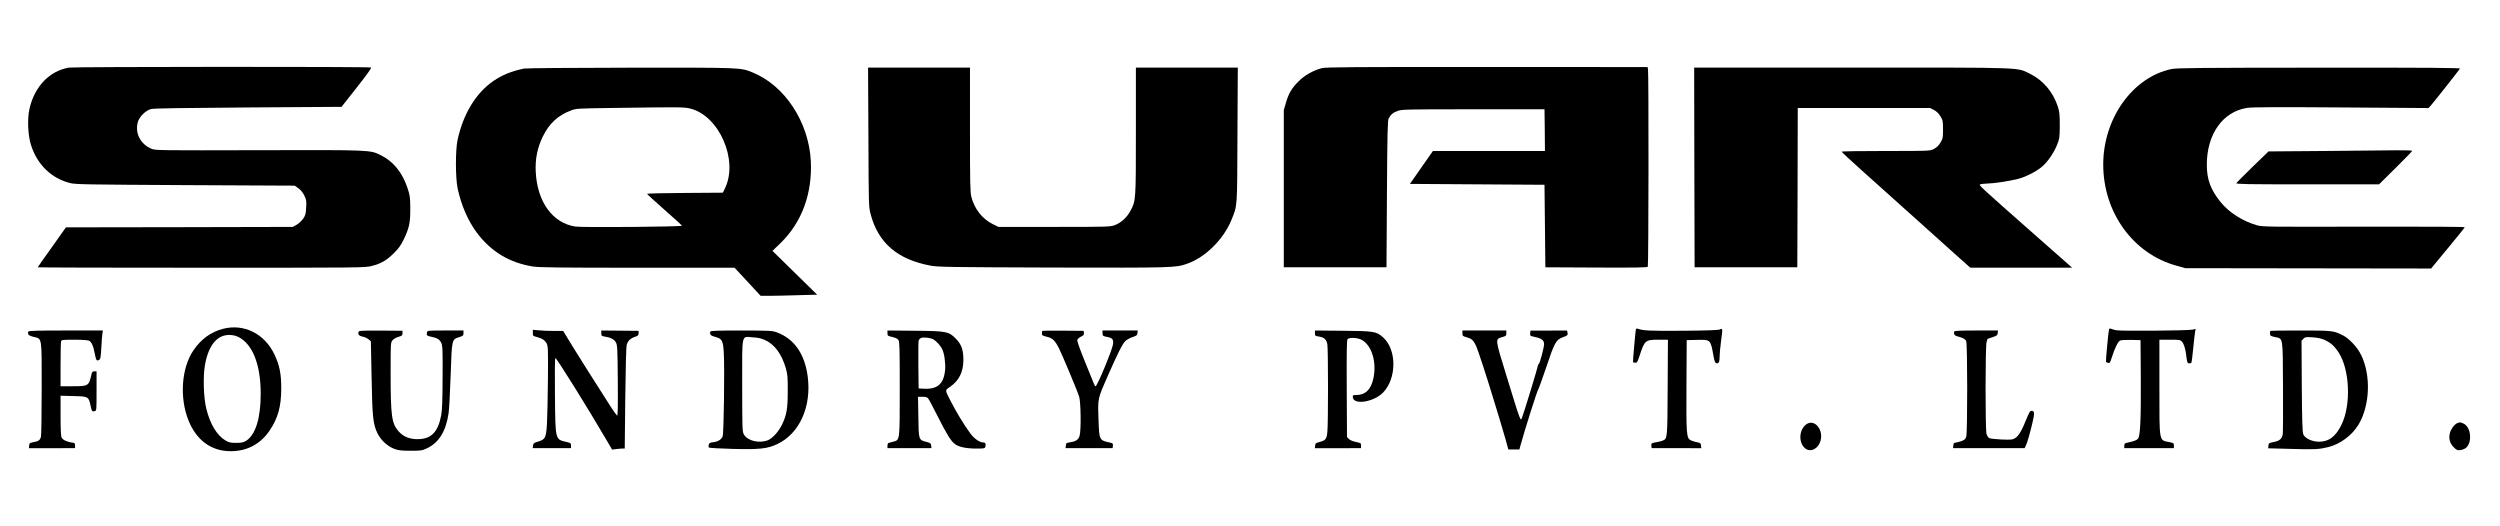 <?xml version="1.0" standalone="no"?>
<!DOCTYPE svg PUBLIC "-//W3C//DTD SVG 20010904//EN"
 "http://www.w3.org/TR/2001/REC-SVG-20010904/DTD/svg10.dtd">
<svg version="1.0" xmlns="http://www.w3.org/2000/svg"
 width="2848pt" height="599pt" viewBox="0 0 2848 599"
 preserveAspectRatio="xMidYMid meet">

<g transform="translate(0,599) scale(0.1,-0.1)"
fill="#000000" stroke="none">
<path d="M785 5220 c-223 -39 -393 -217 -450 -473 -25 -114 -17 -303 19 -412
71 -222 232 -377 446 -431 58 -15 205 -17 1311 -23 l1246 -6 41 -29 c27 -19
51 -47 68 -82 24 -49 26 -63 22 -137 -4 -72 -8 -90 -34 -128 -17 -24 -50 -55
-74 -69 l-45 -25 -1292 -3 -1292 -2 -160 -226 c-89 -124 -161 -227 -161 -229
0 -3 839 -5 1863 -5 1824 0 1865 0 1941 20 107 27 169 63 252 145 54 53 81 90
112 155 63 129 77 191 76 355 -1 132 -3 146 -34 240 -59 173 -160 296 -300
366 -125 62 -105 61 -1395 58 -1093 -3 -1173 -2 -1214 14 -129 51 -196 177
-161 306 16 60 90 134 151 149 31 8 368 13 1107 18 l1063 7 174 221 c110 139
170 223 163 227 -17 11 -3383 9 -3443 -1z"/>
<path d="M15060 5214 c-100 -26 -198 -81 -269 -153 -77 -77 -111 -136 -143
-246 l-23 -80 0 -895 0 -895 585 0 585 0 5 835 c4 683 8 840 19 860 25 46 53
69 105 87 47 17 110 18 861 18 l810 0 3 -237 2 -238 -638 0 -638 0 -131 -187
-131 -188 766 -5 767 -5 5 -470 5 -470 579 -3 c457 -2 581 0 588 10 9 14 11
2221 2 2253 l-5 21 -1827 1 c-1532 1 -1836 -2 -1882 -13z"/>
<path d="M5970 5209 c-141 -29 -247 -72 -347 -140 -201 -138 -345 -374 -410
-671 -26 -119 -25 -438 1 -558 42 -191 117 -364 216 -498 163 -218 370 -344
640 -388 69 -11 298 -14 1192 -14 l1106 0 149 -160 148 -160 96 0 c53 0 198 3
322 7 l226 6 -254 249 -255 250 94 91 c241 235 361 563 343 932 -23 444 -296
860 -662 1009 -142 57 -110 56 -1387 55 -668 -1 -1192 -5 -1218 -10z m1890
-455 c331 -78 555 -587 399 -909 l-24 -50 -432 -3 c-238 -1 -433 -6 -432 -10
0 -4 90 -86 199 -182 110 -96 199 -178 200 -181 0 -13 -1141 -22 -1215 -10
-261 40 -436 283 -452 626 -7 145 19 273 81 400 73 149 173 242 322 297 56 22
77 23 459 28 781 11 825 11 895 -6z"/>
<path d="M9893 4428 c3 -781 3 -794 25 -877 87 -330 307 -518 687 -588 80 -15
227 -17 1390 -21 1380 -3 1395 -3 1530 44 206 72 413 277 503 497 69 171 66
122 69 970 l4 767 -581 0 -580 0 0 -722 c0 -796 0 -794 -62 -910 -39 -74 -108
-137 -179 -163 -52 -19 -79 -20 -689 -20 l-635 0 -66 32 c-118 59 -208 172
-243 309 -14 54 -16 156 -16 768 l0 706 -580 0 -581 0 4 -792z"/>
<path d="M19302 4083 l3 -1138 585 0 585 0 3 908 2 907 753 0 753 0 44 -22
c31 -16 54 -38 75 -72 28 -46 30 -56 30 -151 0 -95 -2 -105 -30 -151 -21 -34
-44 -56 -75 -71 -44 -23 -45 -23 -547 -23 -277 0 -503 -3 -503 -8 0 -4 98 -95
217 -202 234 -210 539 -483 748 -671 72 -64 213 -191 315 -283 l185 -165 580
0 580 0 -36 32 c-19 18 -186 164 -370 326 -669 590 -664 585 -637 592 12 4 47
7 77 8 74 1 250 28 346 52 88 22 206 81 274 137 64 52 136 156 173 247 31 77
32 86 33 225 0 123 -3 156 -22 215 -52 163 -168 301 -313 372 -161 78 -15 73
-2030 73 l-1800 0 2 -1137z"/>
<path d="M24735 5203 c-441 -94 -775 -563 -775 -1087 0 -547 341 -1018 835
-1153 l100 -28 1400 -2 1400 -2 190 230 c105 127 192 234 193 240 3 6 -419 8
-1150 7 -1102 -3 -1156 -2 -1218 16 -163 47 -319 147 -413 264 -114 141 -157
258 -157 425 0 349 182 606 460 648 55 9 339 10 1070 5 l995 -7 26 28 c27 29
319 399 333 421 6 9 -318 12 -1606 11 -1392 -1 -1623 -3 -1683 -16z"/>
<path d="M26484 4270 l-641 -5 -179 -173 c-98 -96 -183 -180 -187 -188 -7 -12
109 -14 808 -14 l817 0 189 187 c104 103 189 190 189 195 0 4 -80 7 -177 6
-98 -2 -466 -5 -819 -8z"/>
<path d="M2540 2244 c-140 -37 -252 -119 -339 -249 -134 -200 -157 -535 -55
-791 90 -229 261 -354 481 -354 189 0 343 82 447 239 93 140 129 269 130 471
1 170 -19 271 -80 397 -112 233 -348 349 -584 287z m175 -92 c163 -82 255
-315 255 -648 0 -279 -59 -468 -167 -536 -31 -19 -52 -23 -113 -23 -63 0 -82
4 -121 27 -98 58 -176 187 -219 363 -31 125 -38 364 -16 492 42 244 152 366
311 345 22 -2 54 -12 70 -20z"/>
<path d="M18636 2239 c-5 -18 -36 -372 -33 -376 2 -1 13 -4 26 -5 20 -3 25 7
50 82 56 172 65 180 214 180 l108 0 -3 -542 c-3 -581 -3 -584 -53 -606 -13 -6
-40 -14 -62 -17 -70 -12 -74 -15 -71 -43 l3 -27 283 0 283 -1 -3 30 c-3 27 -8
31 -45 38 -23 4 -55 14 -72 22 -49 26 -52 63 -49 631 l3 510 117 3 c156 4 155
5 189 -188 11 -59 18 -76 33 -78 26 -5 36 15 36 78 0 30 7 105 15 165 21 157
21 157 -12 142 -20 -8 -144 -13 -426 -15 -368 -3 -450 1 -509 23 -11 4 -19 2
-22 -6z"/>
<path d="M24026 2239 c-7 -21 -39 -369 -35 -373 2 -2 13 -6 25 -10 18 -5 23 2
43 66 32 101 69 176 92 188 11 6 66 9 126 8 l108 -3 3 -420 c3 -489 -6 -675
-32 -703 -15 -18 -50 -30 -128 -47 -22 -4 -28 -11 -28 -33 l0 -27 283 0 282 0
0 29 c0 28 -3 30 -55 40 -116 24 -110 -10 -110 631 l0 535 118 0 c110 0 120
-2 139 -22 22 -26 39 -78 48 -153 10 -85 14 -95 35 -95 10 0 21 4 25 9 3 6 12
78 20 162 8 84 18 168 21 187 l7 35 -34 -8 c-51 -12 -825 -18 -873 -7 -22 5
-49 13 -58 17 -11 4 -19 2 -22 -6z"/>
<path d="M323 2213 c-12 -32 3 -47 60 -61 98 -24 92 13 92 -582 0 -283 -4
-532 -8 -552 -9 -42 -27 -56 -90 -66 -38 -7 -42 -11 -45 -38 l-3 -30 263 0
263 1 0 30 c0 26 -4 30 -30 33 -55 5 -112 31 -124 58 -7 16 -11 102 -11 251
l0 225 146 -4 c169 -4 174 -6 195 -106 15 -68 18 -73 47 -66 22 6 22 7 22 230
l0 224 -25 0 c-19 0 -26 -7 -31 -27 -31 -141 -35 -143 -215 -143 l-139 0 0
249 c0 137 3 256 6 265 5 14 28 16 150 16 85 0 153 -5 168 -11 29 -14 49 -59
66 -149 15 -76 21 -85 47 -71 17 9 21 25 27 133 3 68 9 141 12 163 l6 40 -422
0 c-318 0 -424 -3 -427 -12z"/>
<path d="M4085 2209 c-10 -29 6 -47 46 -54 22 -4 52 -17 67 -30 l27 -23 8
-409 c8 -454 17 -537 67 -639 38 -77 110 -145 188 -176 49 -19 76 -22 187 -23
120 0 134 2 187 27 137 64 217 192 248 398 7 41 17 238 24 438 14 413 12 404
99 432 42 13 47 18 47 45 l0 30 -205 0 c-204 0 -206 0 -211 -22 -8 -31 0 -40
43 -48 71 -13 103 -32 120 -72 15 -33 17 -82 15 -393 -1 -266 -5 -374 -16
-432 -37 -193 -115 -271 -271 -271 -91 0 -161 29 -215 90 -78 89 -90 177 -90
660 0 351 0 352 23 378 12 14 42 31 67 38 40 11 45 16 45 41 l0 28 -248 2
c-219 1 -248 -1 -252 -15z"/>
<path d="M6070 2198 c0 -34 2 -36 46 -47 59 -15 91 -36 112 -75 15 -28 17 -68
14 -406 -2 -206 -7 -435 -11 -508 -10 -160 -19 -178 -102 -203 -48 -14 -54
-20 -57 -45 l-3 -29 218 0 218 0 0 29 c0 27 -4 30 -50 41 -131 30 -128 16
-133 528 -3 268 -1 422 5 428 9 9 374 -577 583 -935 l63 -108 45 6 c25 3 57 6
72 6 l27 0 6 573 c4 368 10 585 17 610 14 46 41 72 94 90 35 12 41 18 41 41
l0 27 -213 2 -212 2 0 -32 c0 -29 3 -32 43 -38 68 -11 104 -31 124 -67 16 -30
18 -69 21 -436 2 -295 0 -402 -8 -397 -6 4 -36 46 -67 93 -116 179 -434 683
-489 776 l-58 96 -105 0 c-58 0 -136 3 -173 7 l-68 6 0 -35z"/>
<path d="M8093 2213 c-12 -31 3 -48 52 -60 79 -20 92 -41 100 -175 11 -173 1
-928 -13 -960 -15 -36 -53 -59 -107 -66 -37 -4 -46 -9 -51 -28 -3 -12 -3 -27
0 -32 3 -5 126 -12 273 -16 306 -8 396 2 508 55 254 120 392 428 346 773 -34
255 -154 426 -349 499 -54 20 -74 21 -406 22 -261 0 -350 -3 -353 -12z m624
-98 c107 -48 188 -158 235 -320 20 -71 23 -101 22 -260 0 -200 -12 -271 -64
-380 -39 -81 -108 -158 -162 -180 -99 -39 -231 -8 -273 65 -19 33 -19 54 -20
558 0 613 -12 557 121 549 59 -3 98 -12 141 -32z"/>
<path d="M10110 2194 c0 -29 3 -31 55 -43 35 -8 60 -20 70 -34 13 -18 15 -95
15 -550 0 -602 2 -588 -72 -608 -24 -6 -49 -13 -55 -15 -7 -2 -13 -16 -13 -31
l0 -28 250 0 251 0 -3 29 c-3 25 -9 30 -51 41 -92 23 -92 22 -95 285 l-4 230
50 0 c34 0 54 -5 64 -17 9 -10 56 -99 106 -198 106 -211 157 -293 202 -325 46
-33 129 -50 242 -50 95 0 98 1 104 24 7 31 -1 46 -27 46 -39 0 -98 41 -141 97
-71 95 -170 257 -237 391 -56 112 -57 105 3 146 102 70 151 170 151 306 0 117
-23 179 -89 245 -80 79 -102 84 -469 87 l-307 3 0 -31z m520 -69 c33 -17 84
-72 103 -111 24 -47 40 -160 34 -234 -14 -164 -87 -228 -247 -218 l-55 3 -3
260 c-1 143 0 270 3 283 3 13 16 27 28 32 27 11 102 3 137 -15z"/>
<path d="M11874 2221 c-2 -2 -4 -15 -4 -28 0 -25 1 -26 69 -43 51 -13 83 -45
122 -122 42 -84 215 -497 233 -558 19 -63 23 -381 5 -443 -12 -45 -42 -66
-106 -75 -44 -7 -48 -9 -51 -37 l-3 -30 268 0 268 0 3 27 c3 23 -1 28 -25 34
-133 30 -130 22 -139 275 -8 232 -9 227 105 485 115 261 169 368 201 399 16
15 52 35 82 45 46 15 53 21 56 46 l3 29 -201 0 -200 0 0 -31 c0 -28 4 -32 36
-39 77 -14 89 -26 84 -84 -5 -57 -180 -481 -199 -481 -9 0 -5 -9 -125 289 -48
118 -86 224 -84 235 2 13 18 28 41 40 31 15 38 23 35 43 l-3 24 -233 2 c-129
1 -236 0 -238 -2z"/>
<path d="M14980 2194 c0 -30 3 -32 45 -38 59 -9 85 -32 96 -86 10 -55 11 -909
0 -1003 -8 -79 -21 -95 -88 -112 -43 -11 -48 -15 -51 -42 l-3 -29 263 0 263 1
0 29 c0 28 -3 30 -58 41 -34 7 -67 21 -80 34 l-22 22 -3 550 c-2 406 0 555 9
565 19 23 117 18 164 -9 113 -64 170 -253 131 -436 -27 -128 -90 -190 -194
-191 -41 0 -43 -1 -40 -27 10 -89 235 -54 342 53 158 160 160 489 3 630 -76
69 -102 73 -465 76 l-312 3 0 -31z"/>
<path d="M16660 2193 c0 -29 4 -33 42 -43 61 -17 82 -34 110 -93 23 -46 133
-383 218 -667 17 -58 42 -139 55 -180 13 -41 40 -135 61 -207 l37 -133 63 0
63 0 10 38 c51 185 188 619 205 647 7 11 48 125 91 252 91 273 112 313 182
338 61 23 67 28 60 57 l-6 23 -208 -1 -208 0 -3 -31 c-3 -29 -2 -30 59 -43 71
-15 99 -37 99 -79 0 -40 -49 -225 -61 -229 -5 -2 -9 -10 -9 -17 0 -14 -159
-537 -180 -589 -19 -50 -10 -75 -185 494 -124 403 -124 397 -41 420 42 12 46
15 46 44 l0 31 -250 0 -250 0 0 -32z"/>
<path d="M22263 2213 c-10 -27 3 -47 37 -55 63 -16 87 -29 99 -54 15 -33 15
-1032 1 -1086 -9 -30 -18 -39 -53 -52 -23 -8 -53 -17 -67 -18 -20 -2 -26 -9
-28 -33 l-3 -30 408 0 408 0 13 28 c18 37 46 136 77 267 25 108 23 130 -15
130 -13 0 -28 -25 -55 -94 -49 -125 -89 -193 -128 -217 -29 -18 -44 -20 -153
-16 -67 3 -131 10 -142 16 -12 6 -26 28 -32 49 -14 50 -14 994 1 1045 5 20 11
37 12 37 1 0 27 9 57 19 48 16 55 21 58 47 l3 29 -247 0 c-182 0 -248 -3 -251
-12z"/>
<path d="M25864 2221 c-2 -2 -4 -16 -4 -31 0 -24 5 -28 54 -39 97 -22 91 19
94 -565 2 -281 0 -525 -3 -543 -9 -52 -35 -75 -101 -88 -55 -11 -59 -13 -62
-42 l-3 -30 264 -7 c269 -8 316 -5 422 21 136 34 270 134 344 257 130 218 143
562 28 794 -42 86 -135 186 -207 222 -106 53 -119 55 -483 55 -186 0 -341 -2
-343 -4z m619 -104 c69 -32 108 -66 156 -138 129 -194 147 -595 37 -824 -66
-137 -144 -197 -257 -197 -80 0 -162 38 -180 85 -10 24 -14 156 -17 549 l-3
517 22 22 c20 20 28 21 106 16 58 -4 101 -14 136 -30z"/>
<path d="M20580 1158 c-87 -59 -95 -213 -14 -277 61 -48 149 -3 174 89 34 128
-69 249 -160 188z"/>
<path d="M27994 1170 c-31 -12 -72 -66 -84 -110 -17 -63 -3 -119 42 -164 35
-35 42 -38 79 -33 23 3 52 16 65 28 70 66 52 234 -30 273 -38 18 -42 18 -72 6z"/>
</g>
</svg>
